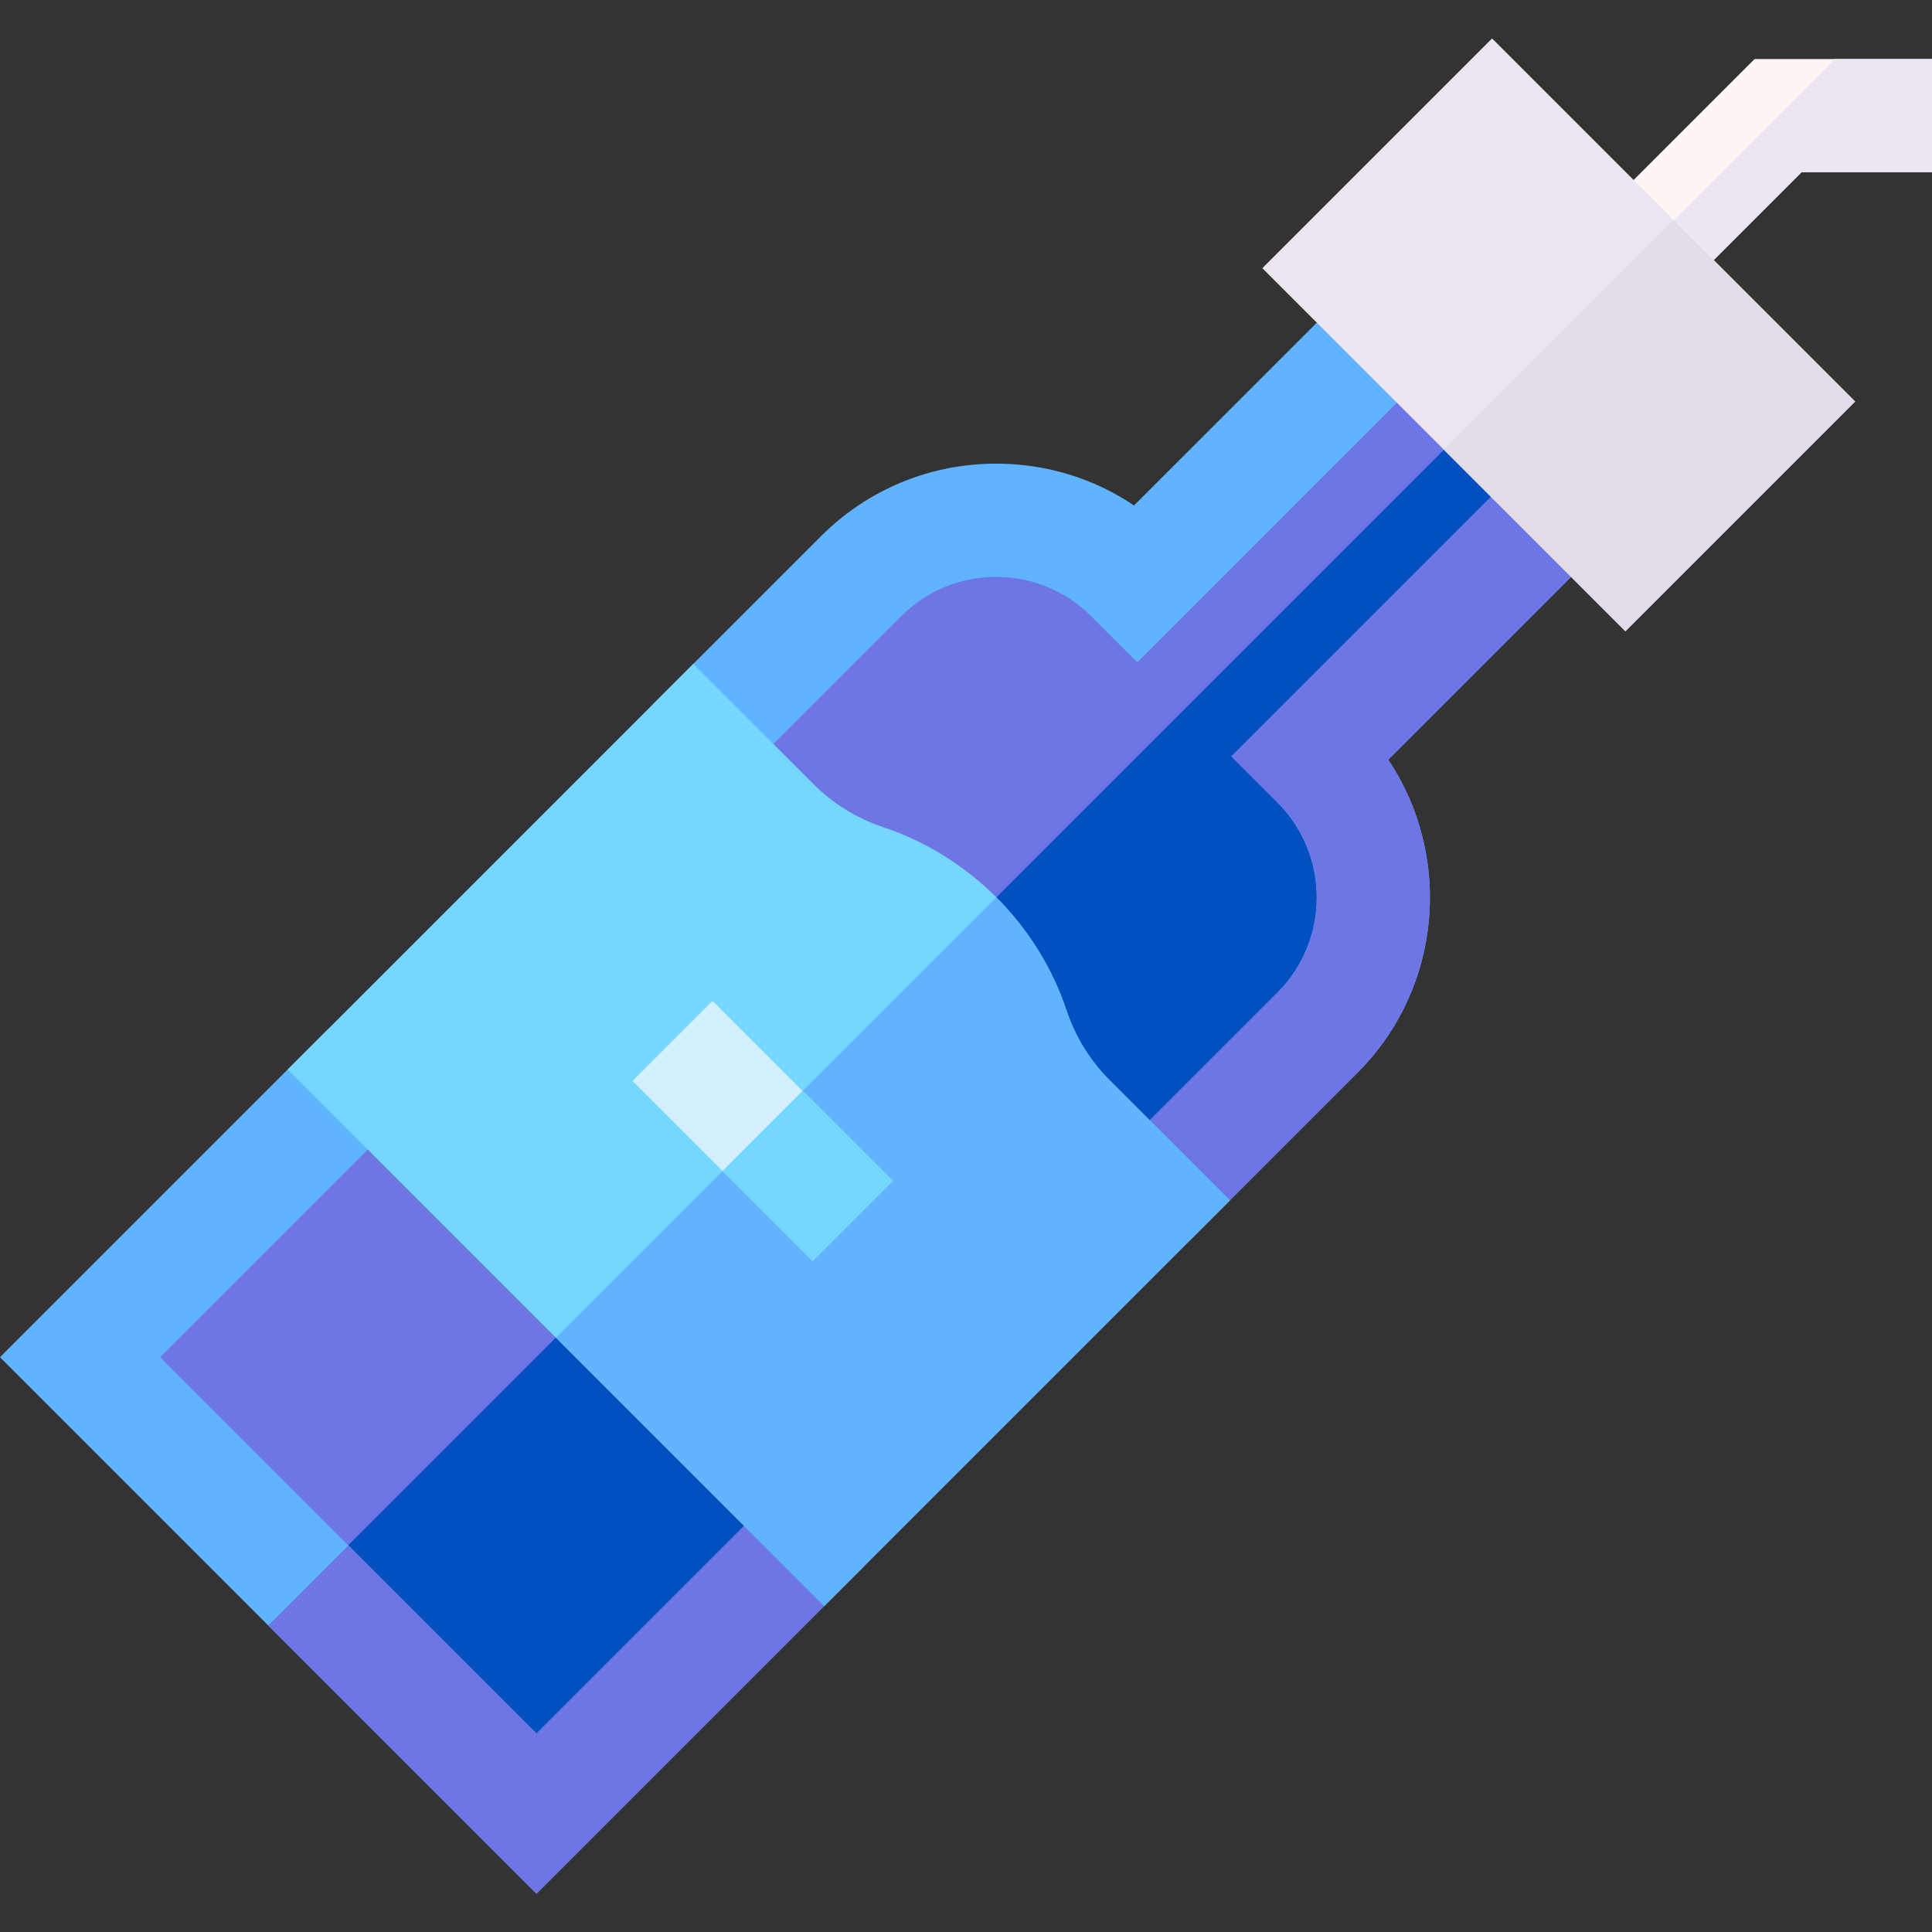<svg id="Layer_1" enable-background="new 0 0 512.008 512.008" height="512" viewBox="0 0 512.008 512.008" width="512" xmlns="http://www.w3.org/2000/svg"><rect x="0" y="0" width="512.008" height="512.008" fill="#333333" stroke="none"/><g><path d="m65.905 296.499h107.832v171.074h-107.832z" fill="#6e76e5" transform="matrix(.707 -.707 .707 .707 -235.045 196.622)"/><path d="m96.147 369.509h107.832v85.537h-107.832z" fill="#0051bf" transform="matrix(.707 -.707 .707 .707 -247.572 226.864)"/><path d="m142.181 459.431-99.755-99.755 65.642-65.642-21.213-21.213-86.855 86.855 142.181 142.18 86.855-86.855-21.213-21.213z" fill="#60b4ff"/><path d="m142.181 501.856 86.855-86.855-21.213-21.213-65.642 65.643-49.878-49.878-21.213 21.213z" fill="#6e76e5"/><path d="m347.566 200.457 68.823-68.823-46.166-46.166-68.823 68.823-1.576-1.576c-19.785-19.785-51.864-19.785-71.649 0l-44.444 44.444 21.282 21.282c6.804 6.804 15.099 11.931 24.228 14.974 18.509 6.17 33.032 20.693 39.202 39.202 3.043 9.129 8.17 17.424 14.974 24.228l21.282 21.282 44.444-44.444c19.785-19.785 19.785-51.864 0-71.649z" fill="#6e76e5"/><path d="m268.443 272.616c3.043 9.129 8.17 17.424 14.974 24.228l21.282 21.282 44.444-44.444c19.785-19.785 19.785-51.864 0-71.649l-1.576-1.576 68.823-68.823-23.083-23.083-139.838 139.836c6.716 6.716 11.889 14.974 14.974 24.229z" fill="#0051bf"/><path d="m426.995 142.24-21.213-21.213-79.434 79.433 12.188 12.18c13.905 13.905 13.905 36.53 0 50.436l-44.444 44.444 21.213 21.213 44.444-44.444c22.513-22.513 25.23-57.438 8.148-82.949z" fill="#60b4ff"/><path d="m426.995 142.24-21.213-21.213-79.434 79.433 12.188 12.18c13.905 13.905 13.905 36.53 0 50.436l-44.444 44.444 21.213 21.213 44.444-44.444c22.513-22.513 25.23-57.438 8.148-82.949z" fill="#6e76e5"/><path d="m238.781 163.321c6.736-6.736 15.692-10.446 25.218-10.446s18.481 3.71 25.221 10.45l12.184 12.176 79.426-79.427-21.213-21.213-59.088 59.089c-10.718-7.204-23.326-11.075-36.529-11.075-17.539 0-34.029 6.831-46.431 19.233l-44.444 44.444 21.213 21.213z" fill="#60b4ff"/><g><path d="m443.588 79.481-21.213-21.212 42.627-42.627h47.006v30h-34.58z" fill="#fff5f5"/></g><path d="m486.215 15.642-53.234 53.233 10.607 10.606 33.84-33.839h34.58v-30z" fill="#ece6f2"/><path d="m370.089 20.665h86.11v136.095h-86.11z" fill="#ece6f2" transform="matrix(.707 -.707 .707 .707 58.276 318.117)"/><path d="m394.147 78.747h86.11v68.048h-86.11z" fill="#e2dce8" transform="matrix(.707 -.707 .707 .707 48.312 342.179)"/><path d="m294.022 286.237c-5.13-5.131-9.055-11.481-11.35-18.365-7.622-22.865-25.823-41.066-48.688-48.688-6.883-2.294-13.233-6.219-18.365-11.35l-31.889-31.889-107.481 107.483 142.181 142.18 107.481-107.481z" fill="#75d7fe"/><path d="m282.673 267.872c-3.811-11.433-10.267-21.699-18.628-30.06l-116.706 116.705 71.091 71.09 107.481-107.481-31.889-31.889c-5.129-5.131-9.054-11.481-11.349-18.365z" fill="#60b4ff"/><g><path d="m187.14 265.98h30v67.472h-30z" fill="#d3f0ff" transform="matrix(.707 -.707 .707 .707 -152.726 230.72)"/></g><path d="m199.068 294.776h30v33.736h-30z" fill="#75d7fe" transform="matrix(.707 -.707 .707 .707 -157.667 242.647)"/></g></svg>
